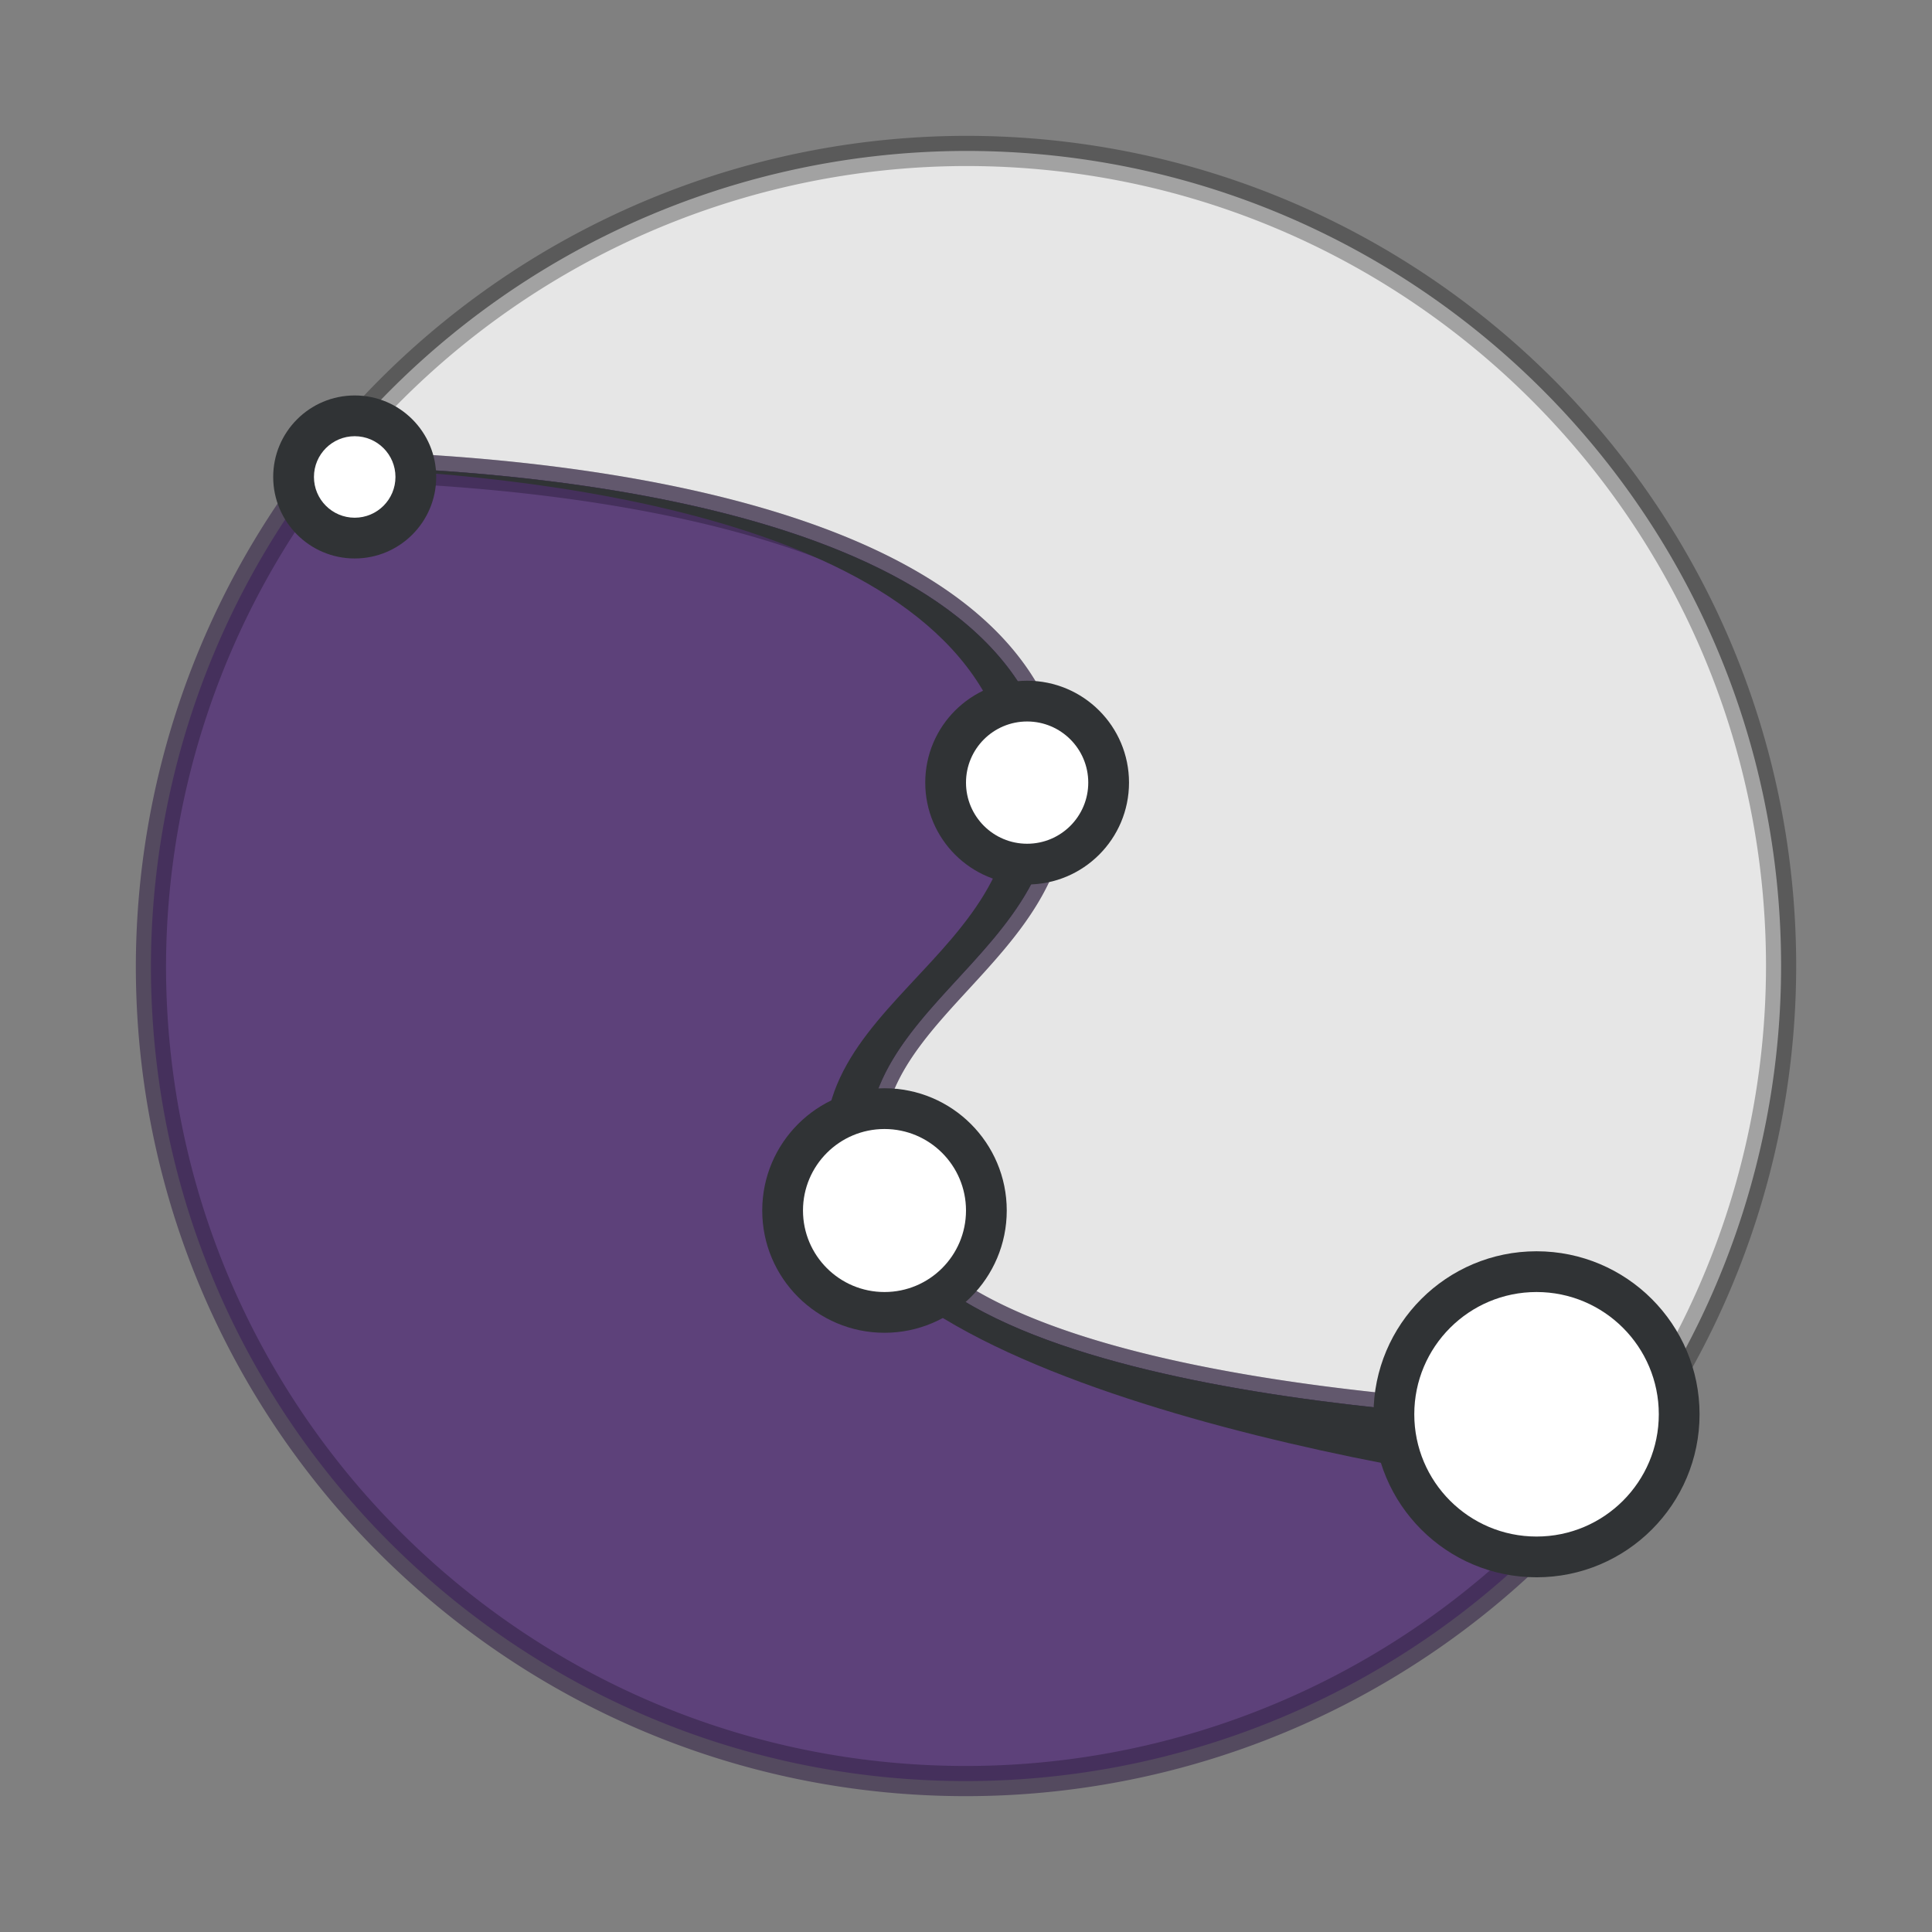 <svg xmlns="http://www.w3.org/2000/svg" width="64" height="64"><rect width="100%" height="100%" fill="#808080" stroke="none"/><path fill="#e6e6e6" stroke="#000" stroke-opacity=".294" d="M32 5a27 27 0 0 0-21.281 10.436c5.606.068 22.314 1.025 24.042 9.664 1.38 6.9-8.282 8.28-5.521 15.182 2.55 6.379 22.052 6.832 25.101 6.869a27 27 0 0 0 4.66-15.152C59 17.087 46.912 5 32 5z"/><g fill-rule="evenodd" stroke-width=".741"><path fill="#5d417a" stroke="#352448" stroke-opacity=".588" stroke-width="1" d="M10.717 15.438A27 27 0 0 0 5 32c0 14.918 12.088 27 27 27a27 27 0 0 0 22.345-11.85c-3.039-.037-22.553-.488-25.104-6.87-2.761-6.9 6.9-8.28 5.52-15.181-1.728-8.64-18.44-9.595-24.044-9.662"/><path fill="#303335" d="m10.716 15.438-.028.04c6.477.194 21.105 1.534 22.723 9.62C34.79 32 25.069 33.32 27.83 40.223c2.553 6.38 22.731 9.292 25.771 9.327l.744-2.4c-3.039-.036-22.552-.487-25.104-6.868-2.761-6.901 6.9-8.281 5.521-15.182-1.728-8.64-18.44-9.595-24.045-9.66"/></g><g stroke-linecap="round" stroke-linejoin="bevel" stroke-width="1.482" transform="translate(-.4 -.4)scale(1.35)"><circle cx="-12" cy="9" r="2" fill="#303335" transform="rotate(-90)"/><circle cx="9" cy="12" r="1" fill="#fff"/><circle cx="-30" cy="22" r="3" fill="#303335" transform="rotate(-90)"/><circle cx="-19.5" cy="25.5" r="2.5" fill="#303335" transform="rotate(-90)"/><g fill="#fff"><circle cx="25.5" cy="19.5" r="1.5"/><circle cx="22" cy="30" r="2"/></g><circle cx="-35" cy="38" r="4" fill="#303335" transform="rotate(-90)"/><circle cx="38" cy="35" r="3" fill="#fff"/></g></svg>